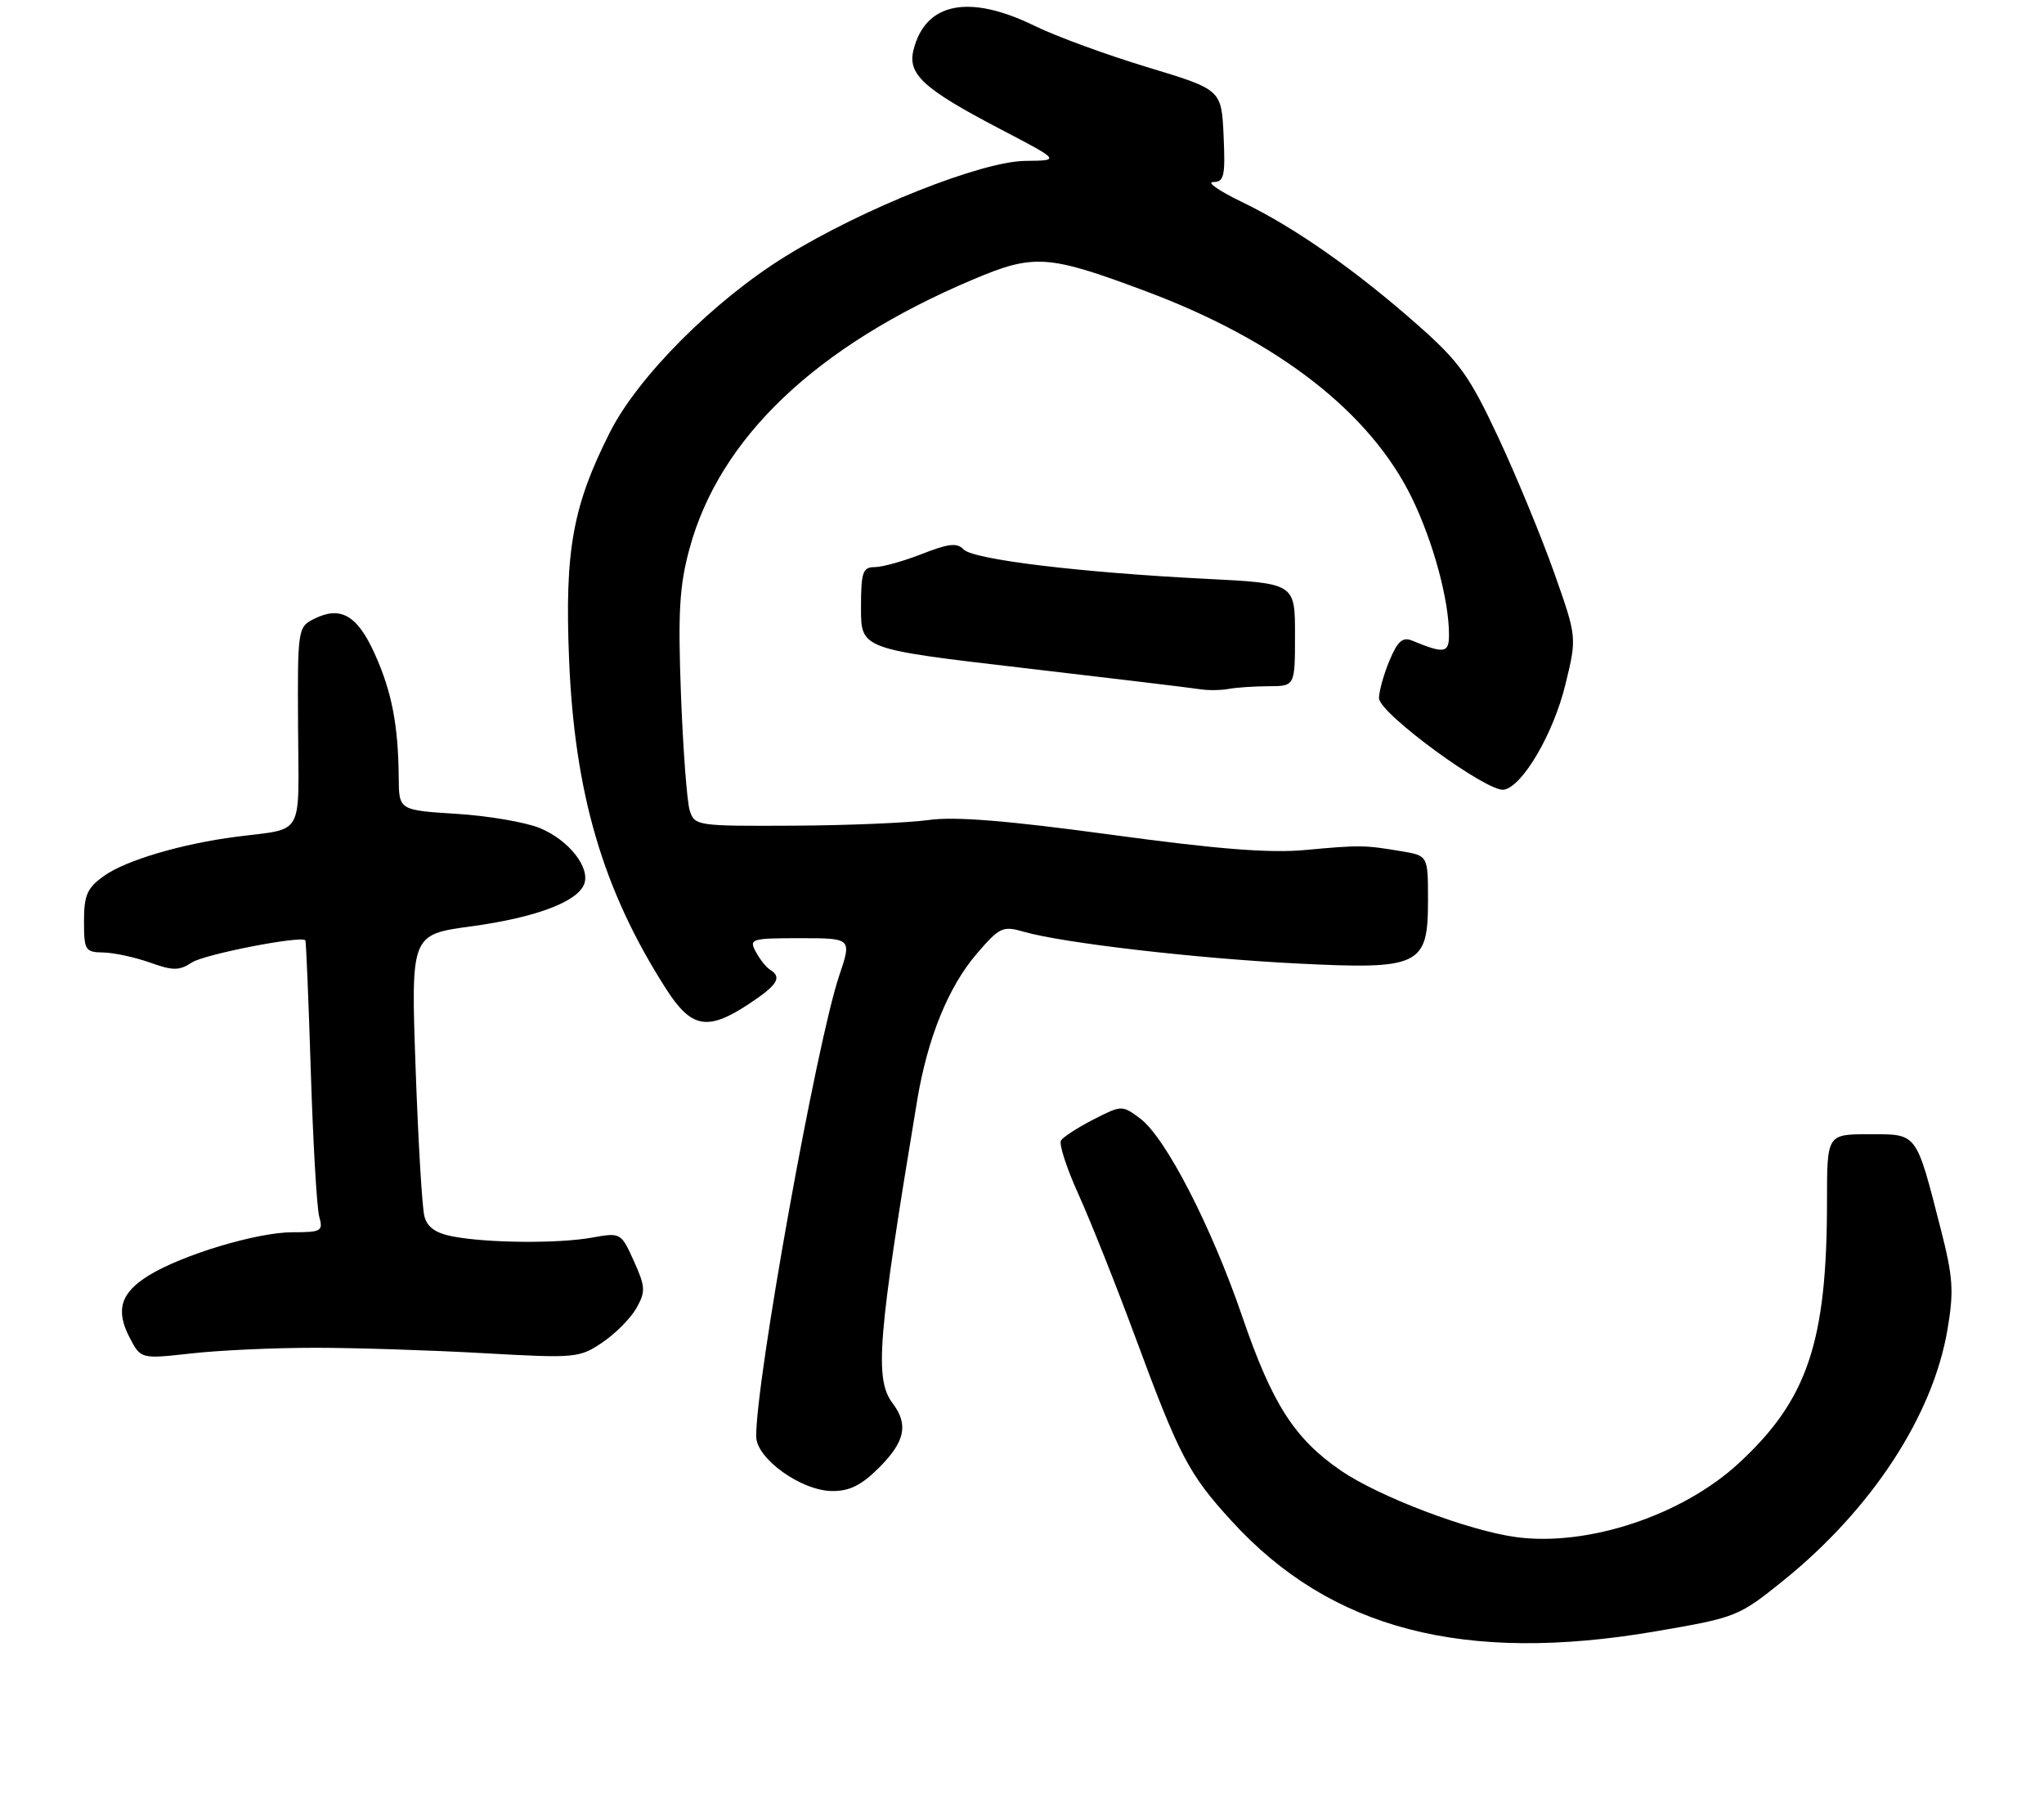 <?xml version="1.0" encoding="UTF-8" standalone="no"?>
<!DOCTYPE svg PUBLIC "-//W3C//DTD SVG 1.1//EN" "http://www.w3.org/Graphics/SVG/1.1/DTD/svg11.dtd" >
<svg xmlns="http://www.w3.org/2000/svg" xmlns:xlink="http://www.w3.org/1999/xlink" version="1.1" viewBox="0 0 292 259">
 <g >
 <path fill="currentColor"
d=" M 236.53 233.00 C 248.06 231.02 248.37 230.90 254.76 225.75 C 267.39 215.56 276.13 202.20 278.21 189.90 C 279.15 184.37 279.01 182.41 277.24 175.50 C 273.67 161.60 273.97 162.00 267.02 162.00 C 261.00 162.00 261.00 162.00 261.00 171.56 C 261.00 191.68 258.22 199.94 248.37 209.01 C 240.32 216.43 226.86 220.90 216.65 219.55 C 209.81 218.64 196.98 213.77 191.51 210.01 C 184.91 205.46 181.74 200.51 177.49 188.11 C 173.07 175.18 166.52 162.48 162.89 159.76 C 160.30 157.83 160.25 157.83 156.21 159.89 C 153.97 161.04 151.88 162.39 151.57 162.89 C 151.25 163.40 152.39 166.89 154.10 170.66 C 155.80 174.42 159.43 183.53 162.16 190.91 C 168.48 208.00 169.81 210.54 175.97 217.27 C 190.09 232.73 209.15 237.68 236.53 233.00 Z  M 125.60 209.60 C 129.29 205.91 129.81 203.46 127.53 200.44 C 124.90 196.96 125.37 191.18 131.02 157.19 C 132.51 148.26 135.45 141.00 139.52 136.24 C 142.80 132.42 143.24 132.21 146.26 133.08 C 151.74 134.67 170.85 136.89 185.22 137.61 C 202.88 138.50 204.00 137.96 204.00 128.59 C 204.00 122.22 204.00 122.22 200.25 121.59 C 194.93 120.69 194.30 120.68 186.50 121.40 C 181.37 121.88 173.94 121.29 158.67 119.21 C 143.89 117.20 136.35 116.59 132.67 117.12 C 129.83 117.52 121.14 117.89 113.37 117.93 C 99.56 118.00 99.22 117.95 98.53 115.75 C 98.14 114.51 97.58 107.05 97.28 99.18 C 96.84 87.44 97.06 83.68 98.49 78.40 C 102.78 62.54 116.58 49.42 138.93 39.95 C 147.74 36.22 149.68 36.35 163.78 41.63 C 182.60 48.68 195.77 58.93 201.71 71.14 C 204.76 77.43 207.00 85.69 207.00 90.67 C 207.00 93.29 206.34 93.40 201.74 91.50 C 200.37 90.94 199.66 91.57 198.49 94.36 C 197.67 96.33 197.00 98.74 197.00 99.72 C 197.00 101.87 212.54 113.24 214.86 112.79 C 217.54 112.27 221.92 104.78 223.63 97.76 C 225.28 91.02 225.28 91.02 222.01 81.76 C 220.20 76.67 216.62 67.98 214.04 62.47 C 209.94 53.71 208.48 51.67 202.59 46.47 C 193.75 38.65 184.92 32.46 177.50 28.89 C 174.20 27.30 172.31 26.00 173.30 26.00 C 174.87 26.00 175.06 25.19 174.80 19.40 C 174.50 12.80 174.50 12.80 163.92 9.60 C 158.10 7.84 150.85 5.19 147.82 3.70 C 138.44 -0.89 132.19 0.35 130.50 7.14 C 129.63 10.61 131.92 12.70 142.92 18.45 C 151.50 22.93 151.50 22.93 146.50 22.98 C 140.23 23.03 123.26 29.78 112.23 36.60 C 101.94 42.96 91.14 53.79 87.11 61.78 C 81.82 72.27 80.67 78.60 81.29 94.00 C 82.06 113.31 86.12 127.13 95.16 141.25 C 98.77 146.88 101.08 147.30 107.02 143.37 C 111.09 140.67 111.76 139.59 110.01 138.50 C 109.46 138.17 108.54 137.01 107.97 135.94 C 106.98 134.10 107.31 134.00 114.31 134.00 C 121.69 134.00 121.69 134.00 119.88 139.37 C 116.65 148.94 107.94 197.30 108.03 205.19 C 108.06 208.33 114.45 212.91 118.85 212.96 C 121.36 212.99 123.06 212.14 125.60 209.60 Z  M 45.00 192.50 C 50.78 192.50 61.61 192.85 69.08 193.27 C 82.21 194.01 82.77 193.96 86.05 191.74 C 87.92 190.49 90.11 188.27 90.92 186.83 C 92.25 184.47 92.21 183.79 90.55 180.11 C 88.72 176.06 88.67 176.03 84.60 176.76 C 79.79 177.63 69.75 177.55 64.74 176.61 C 62.25 176.14 61.05 175.30 60.63 173.73 C 60.30 172.50 59.74 162.95 59.37 152.49 C 58.70 133.48 58.70 133.48 67.31 132.31 C 76.49 131.06 82.47 128.82 83.45 126.28 C 84.35 123.92 81.29 120.02 77.17 118.29 C 75.15 117.45 69.79 116.52 65.25 116.24 C 57.00 115.72 57.00 115.72 56.96 111.11 C 56.90 103.60 55.98 98.81 53.54 93.40 C 51.05 87.86 48.65 86.48 44.83 88.41 C 42.55 89.56 42.50 89.87 42.58 103.81 C 42.67 119.87 43.60 118.23 33.69 119.52 C 25.95 120.52 17.97 122.88 14.88 125.09 C 12.45 126.82 12.00 127.83 12.00 131.57 C 12.00 135.73 12.17 136.00 14.75 136.04 C 16.26 136.07 19.25 136.71 21.39 137.47 C 24.72 138.66 25.59 138.66 27.43 137.46 C 29.19 136.30 42.96 133.61 43.62 134.30 C 43.73 134.41 44.08 142.82 44.40 153.00 C 44.72 163.18 45.26 172.51 45.60 173.75 C 46.19 175.84 45.92 176.00 41.78 176.00 C 36.76 176.00 26.12 179.19 21.30 182.14 C 17.25 184.62 16.47 187.08 18.50 191.01 C 20.11 194.11 20.11 194.11 27.30 193.31 C 31.26 192.86 39.22 192.50 45.00 192.50 Z  M 181.25 98.01 C 185.00 98.00 185.00 98.00 185.00 90.65 C 185.00 83.31 185.00 83.31 172.25 82.67 C 154.18 81.76 139.00 79.91 137.65 78.47 C 136.74 77.49 135.50 77.63 131.71 79.12 C 129.08 80.15 126.04 81.00 124.96 81.00 C 123.24 81.00 123.00 81.70 123.00 86.85 C 123.00 92.70 123.00 92.70 146.25 95.41 C 159.04 96.90 170.40 98.27 171.50 98.45 C 172.60 98.62 174.40 98.60 175.50 98.40 C 176.60 98.19 179.19 98.02 181.25 98.01 Z "/>
</g>
</svg>